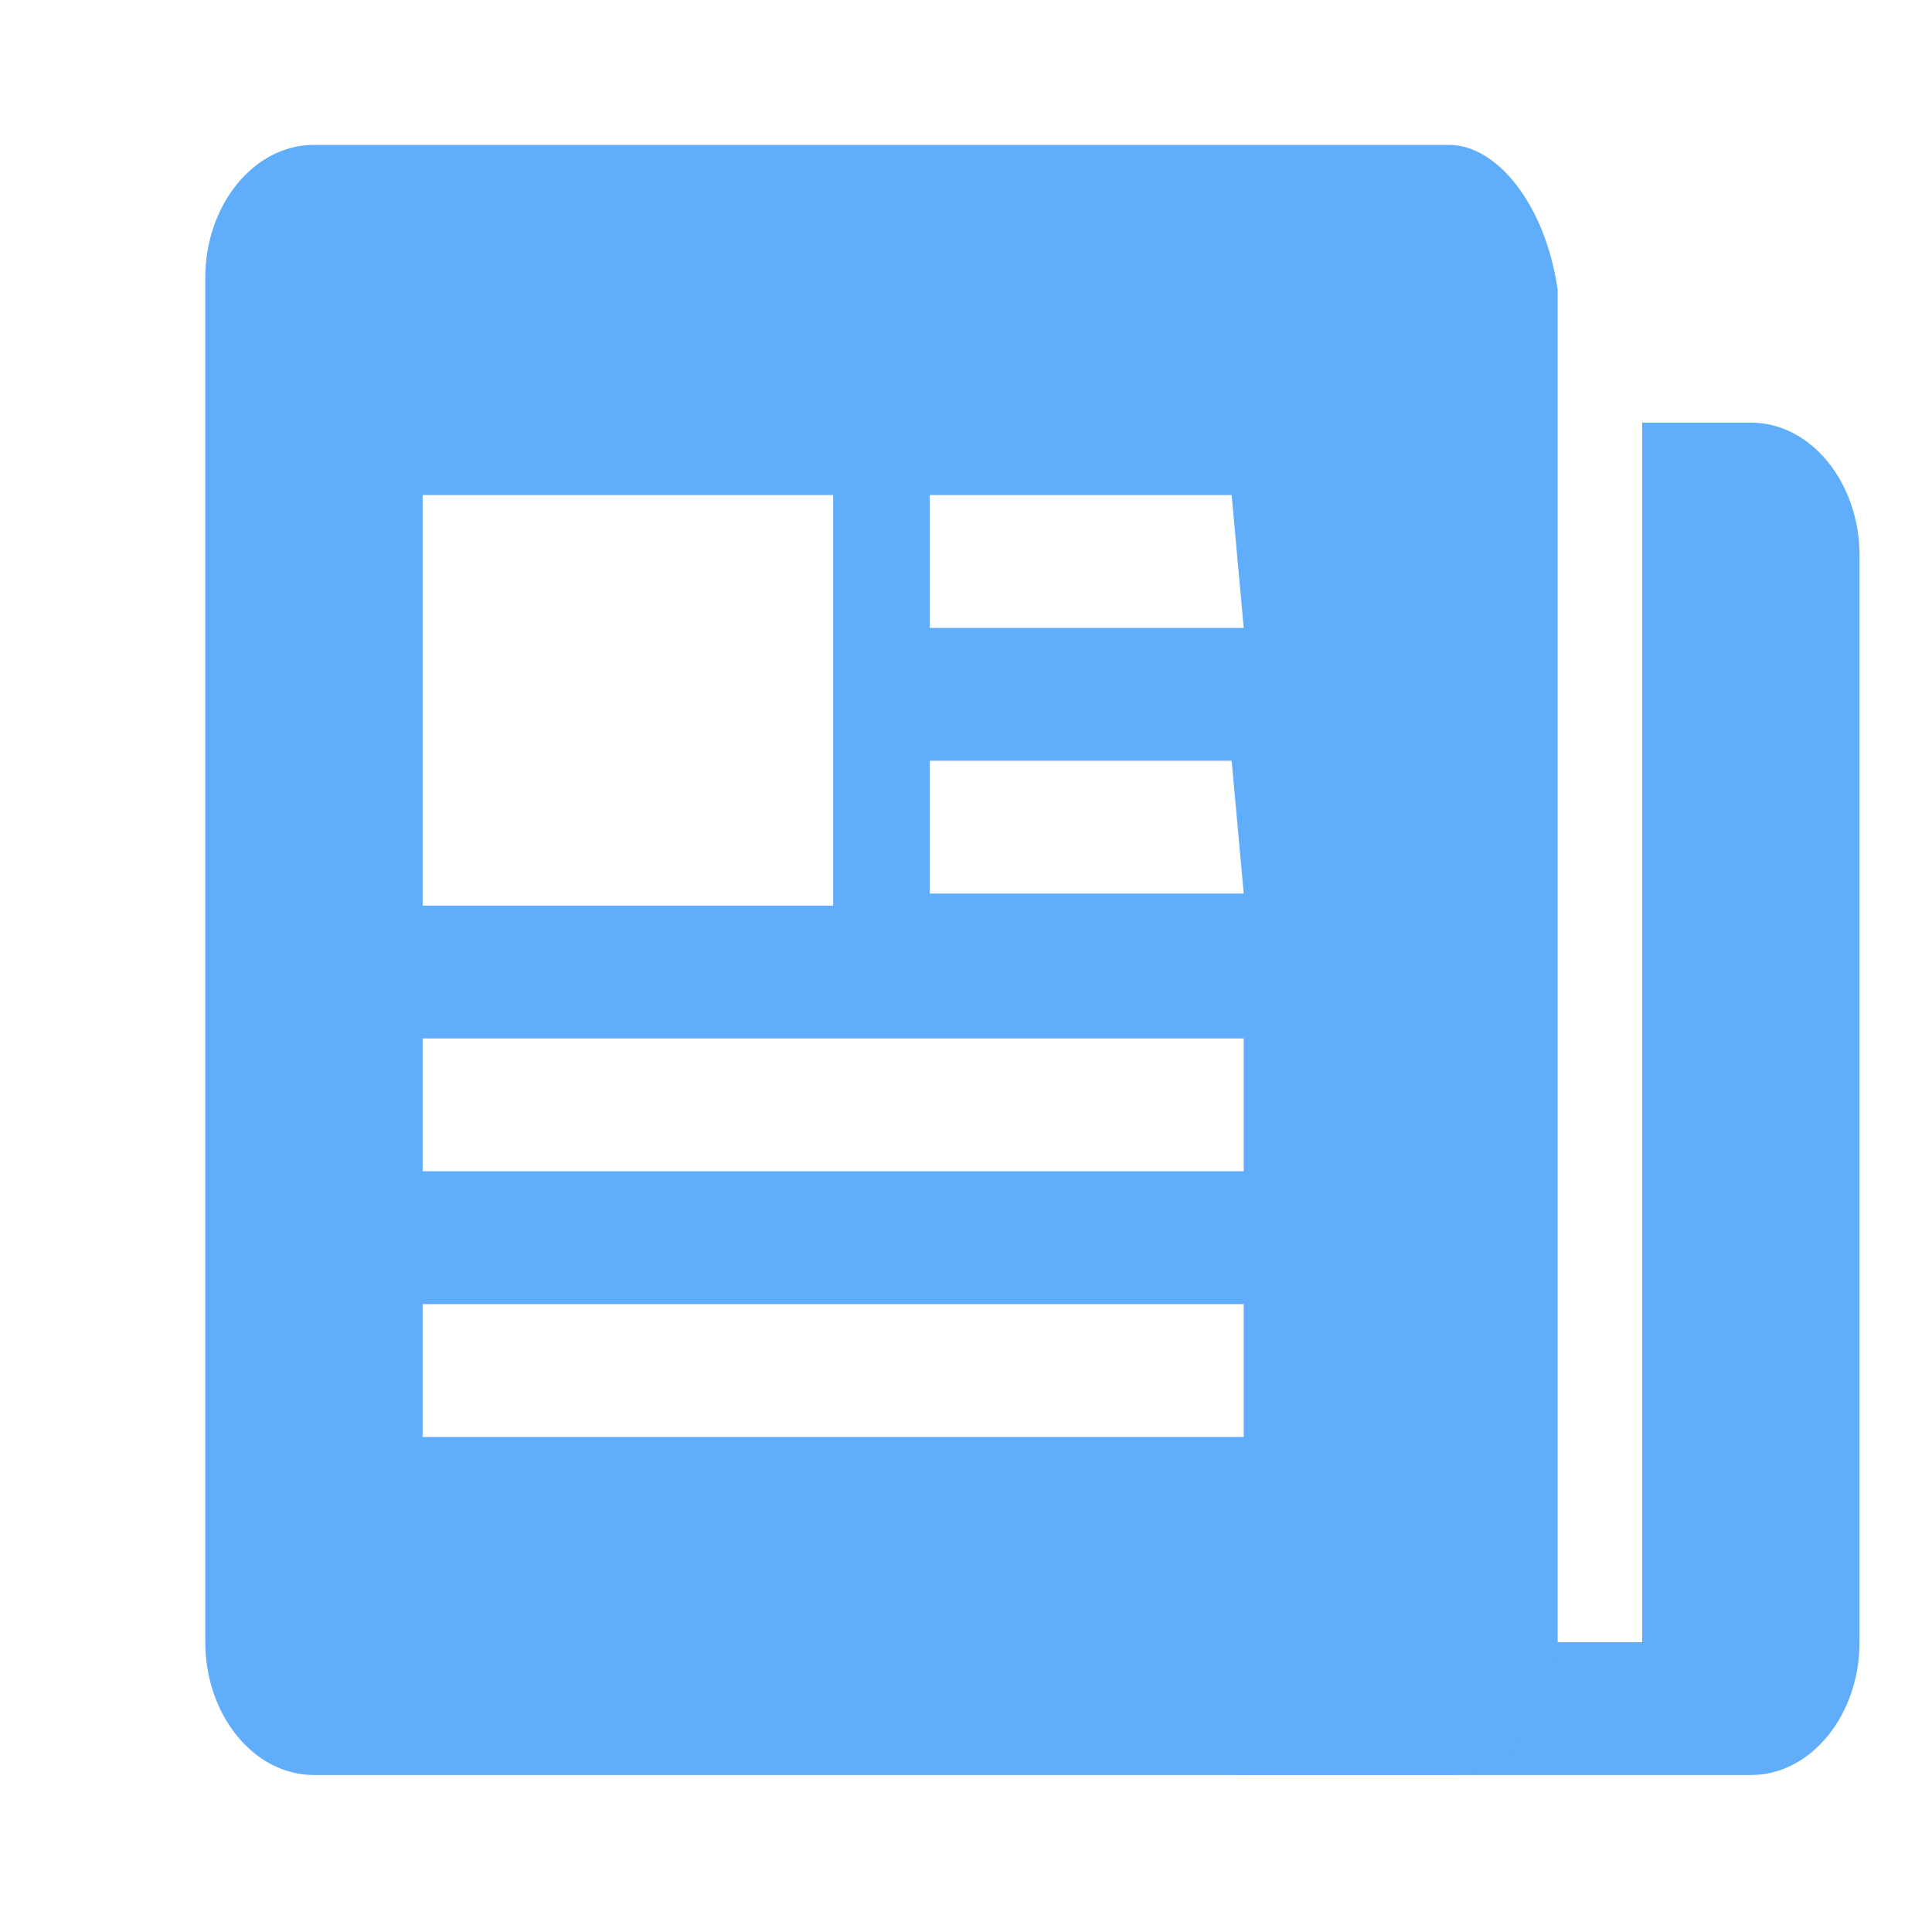 <svg t="1726748438497" class="icon" viewBox="0 0 1024 1024" version="1.1" xmlns="http://www.w3.org/2000/svg" p-id="3296" width="40" height="40"><path d="M928 224h-57.6v646.4H601.6c0 38.4 25.6 70.4 57.6 70.4h268.8c32 0 57.6-32 57.6-70.4v-576c0-38.4-25.6-70.4-57.6-70.4z m0 0" p-id="3297" fill="#60ADFC"></path><path d="M768 76.8H166.4c-32 0-57.6 32-57.6 70.4v723.2c0 38.4 25.6 70.4 57.6 70.4H768c32 0 57.6-32 57.6-70.4V153.6c-6.4-44.8-32-76.8-57.6-76.8zM224 262.4h217.6v217.6H224V262.4z m435.2 499.2H224v-70.4h435.2v70.4z m0-140.8H224V550.4h435.2v70.4z m0-147.2H492.8V403.2h160l6.4 70.4z m0-140.8H492.8V262.4h160l6.4 70.4z m0 0" p-id="3298" fill="#60ADFC"></path></svg>
